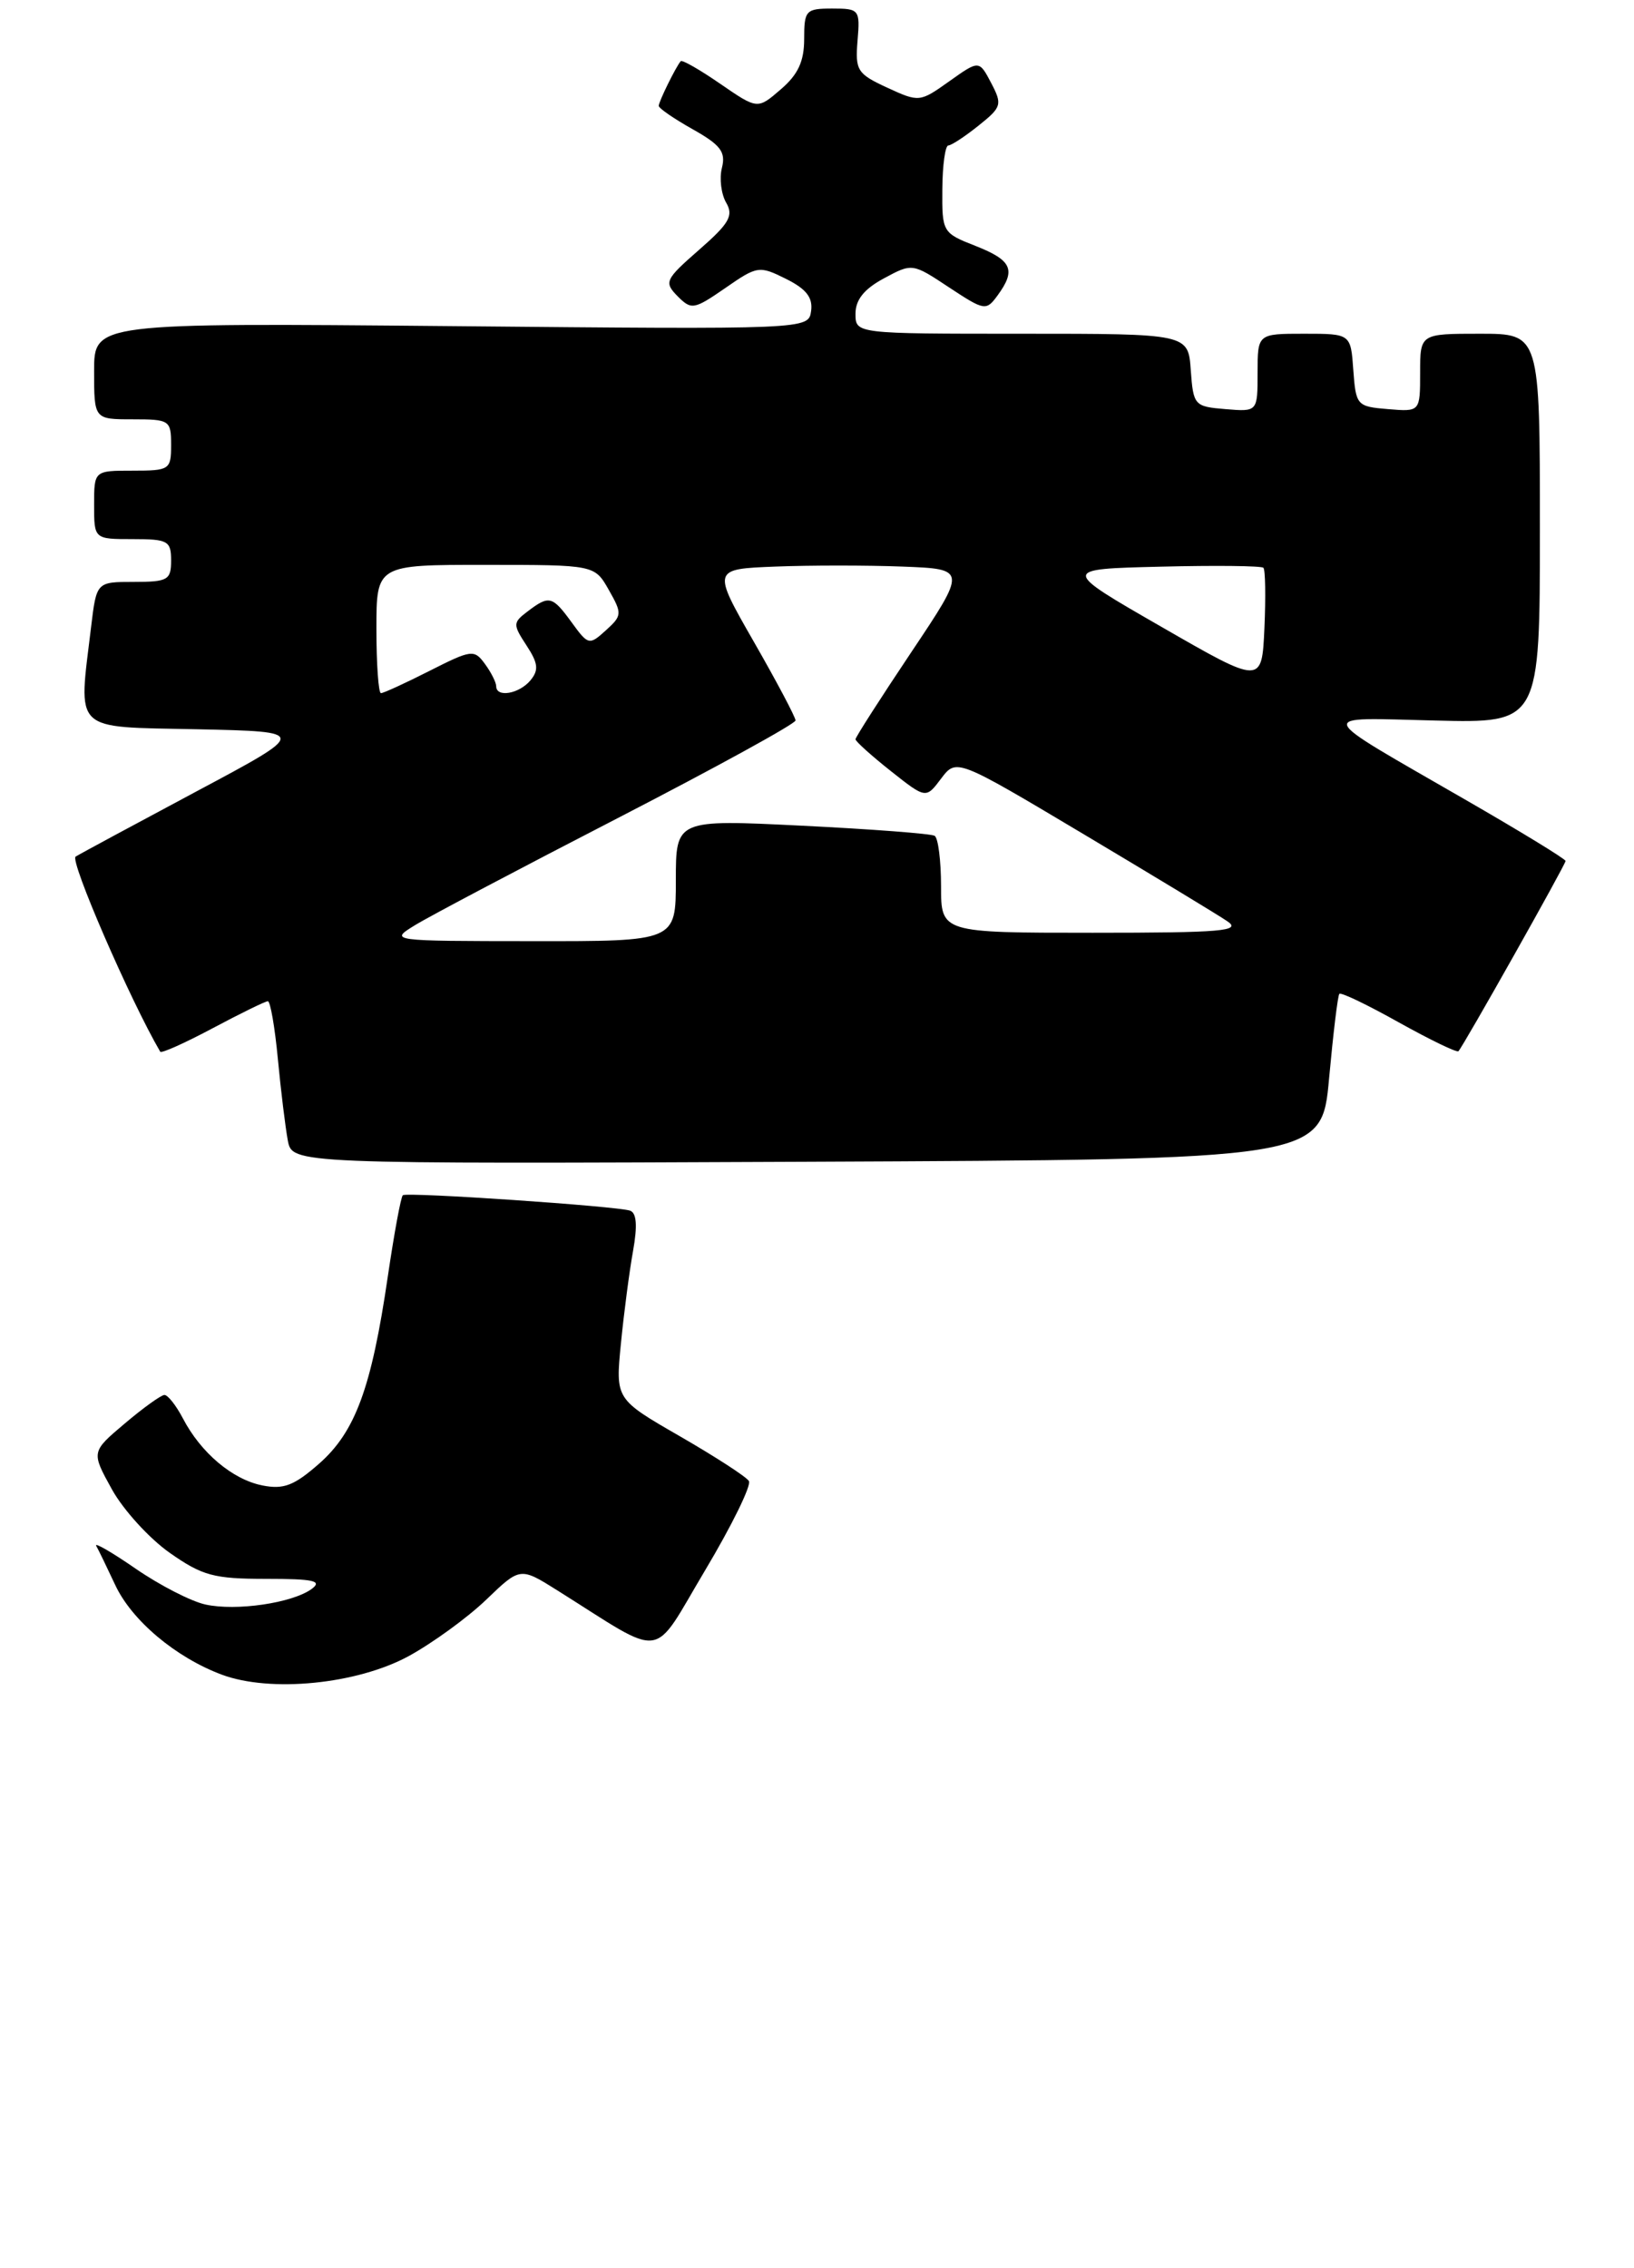 <?xml version="1.0" encoding="UTF-8" standalone="no"?>
<!DOCTYPE svg PUBLIC "-//W3C//DTD SVG 1.1//EN" "http://www.w3.org/Graphics/SVG/1.1/DTD/svg11.dtd" >
<svg xmlns="http://www.w3.org/2000/svg" xmlns:xlink="http://www.w3.org/1999/xlink" version="1.1" viewBox="0 0 191 265">
 <g >
 <path fill="currentColor"
d=" M 47.77 193.53 C 50.55 192.01 54.63 189.05 56.82 186.95 C 60.80 183.12 60.80 183.12 65.15 185.85 C 77.97 193.90 76.06 194.16 82.43 183.49 C 85.55 178.26 87.85 173.57 87.54 173.07 C 87.24 172.57 83.60 170.22 79.46 167.83 C 71.94 163.50 71.94 163.50 72.58 157.00 C 72.93 153.43 73.57 148.55 74.00 146.17 C 74.53 143.21 74.41 141.73 73.64 141.47 C 72.03 140.94 47.59 139.28 47.09 139.67 C 46.86 139.84 46.07 144.15 45.32 149.24 C 43.42 162.19 41.53 167.33 37.29 171.05 C 34.37 173.61 33.15 174.08 30.65 173.58 C 27.16 172.88 23.47 169.76 21.38 165.75 C 20.59 164.24 19.62 163.01 19.22 163.01 C 18.83 163.02 16.74 164.52 14.58 166.35 C 10.66 169.66 10.66 169.66 13.08 174.04 C 14.41 176.44 17.45 179.78 19.84 181.46 C 23.66 184.14 25.00 184.50 31.10 184.50 C 36.67 184.50 37.72 184.73 36.43 185.68 C 34.17 187.33 27.61 188.29 24.02 187.50 C 22.35 187.14 18.69 185.26 15.87 183.32 C 13.06 181.38 10.98 180.18 11.25 180.65 C 11.52 181.12 12.51 183.17 13.46 185.20 C 15.39 189.35 20.52 193.67 25.91 195.69 C 31.60 197.82 41.72 196.82 47.77 193.53 Z  M 155.36 126.00 C 155.84 120.78 156.37 116.34 156.56 116.14 C 156.75 115.93 159.88 117.44 163.52 119.48 C 167.17 121.51 170.30 123.03 170.48 122.84 C 171.05 122.25 183.00 101.03 183.00 100.61 C 183.00 100.38 177.71 97.15 171.25 93.43 C 153.33 83.09 153.62 83.86 167.75 84.20 C 180.00 84.50 180.00 84.50 180.00 61.75 C 180.00 39.00 180.00 39.00 173.00 39.00 C 166.00 39.00 166.00 39.00 166.00 43.56 C 166.00 48.12 166.00 48.12 162.25 47.81 C 158.61 47.51 158.49 47.38 158.19 43.25 C 157.89 39.00 157.89 39.00 152.44 39.00 C 147.00 39.00 147.00 39.00 147.00 43.56 C 147.00 48.12 147.00 48.12 143.25 47.81 C 139.61 47.51 139.49 47.38 139.19 43.25 C 138.89 39.00 138.89 39.00 119.44 39.00 C 100.00 39.00 100.00 39.00 100.00 36.66 C 100.00 35.03 101.01 33.77 103.32 32.53 C 106.63 30.74 106.66 30.75 110.93 33.58 C 115.09 36.32 115.27 36.35 116.61 34.52 C 118.79 31.54 118.29 30.42 114.06 28.75 C 110.17 27.23 110.11 27.13 110.15 22.10 C 110.17 19.30 110.49 17.00 110.85 17.00 C 111.21 16.99 112.80 15.95 114.38 14.68 C 117.09 12.52 117.18 12.22 115.86 9.70 C 114.45 7.02 114.45 7.02 110.96 9.50 C 107.52 11.95 107.43 11.96 103.70 10.24 C 100.21 8.63 99.95 8.23 100.24 4.75 C 100.54 1.12 100.45 1.00 97.28 1.00 C 94.19 1.00 94.00 1.21 94.00 4.55 C 94.00 7.17 93.29 8.71 91.27 10.44 C 88.55 12.79 88.55 12.79 84.20 9.80 C 81.81 8.15 79.73 6.96 79.57 7.15 C 78.99 7.83 77.00 11.88 77.00 12.37 C 77.00 12.65 78.79 13.88 80.98 15.11 C 84.23 16.94 84.85 17.75 84.39 19.60 C 84.07 20.84 84.30 22.68 84.88 23.68 C 85.77 25.20 85.25 26.11 81.72 29.19 C 77.74 32.67 77.60 32.98 79.20 34.61 C 80.82 36.24 81.11 36.19 84.78 33.66 C 88.52 31.06 88.75 31.03 91.88 32.59 C 94.25 33.77 95.03 34.77 94.81 36.35 C 94.50 38.50 94.50 38.50 52.75 38.11 C 11.00 37.73 11.00 37.73 11.00 43.36 C 11.00 49.00 11.00 49.00 15.50 49.00 C 19.83 49.00 20.00 49.11 20.00 52.00 C 20.00 54.89 19.83 55.00 15.50 55.00 C 11.00 55.00 11.00 55.00 11.00 59.00 C 11.00 63.00 11.00 63.00 15.50 63.00 C 19.63 63.00 20.00 63.20 20.00 65.50 C 20.00 67.78 19.62 68.00 15.64 68.00 C 11.28 68.00 11.28 68.00 10.65 73.25 C 9.15 85.70 8.33 84.91 23.03 85.22 C 36.06 85.50 36.06 85.50 22.93 92.50 C 15.72 96.35 9.37 99.77 8.84 100.10 C 8.12 100.54 15.21 116.88 18.73 122.90 C 18.86 123.12 21.62 121.88 24.87 120.15 C 28.12 118.42 31.02 117.00 31.31 117.00 C 31.60 117.00 32.13 120.04 32.48 123.75 C 32.83 127.46 33.36 131.74 33.64 133.26 C 34.16 136.02 34.16 136.02 94.33 135.76 C 154.50 135.50 154.50 135.50 155.36 126.00 Z  M 48.50 108.12 C 50.15 107.10 60.84 101.46 72.25 95.58 C 83.66 89.69 93.00 84.57 92.99 84.19 C 92.99 83.81 90.80 79.67 88.12 75.00 C 83.25 66.50 83.25 66.50 90.62 66.21 C 94.68 66.05 101.38 66.05 105.51 66.21 C 113.02 66.50 113.02 66.50 106.51 76.23 C 102.93 81.58 100.00 86.15 100.00 86.39 C 100.00 86.63 101.85 88.30 104.11 90.09 C 108.23 93.35 108.23 93.35 110.01 90.98 C 111.80 88.62 111.80 88.62 126.65 97.47 C 134.82 102.34 142.39 106.92 143.47 107.66 C 145.16 108.80 142.85 109.00 127.72 109.00 C 110.00 109.00 110.00 109.00 110.00 103.56 C 110.00 100.57 109.66 97.91 109.25 97.67 C 108.84 97.42 101.86 96.89 93.75 96.49 C 79.00 95.76 79.00 95.76 79.00 102.88 C 79.00 110.00 79.00 110.00 62.25 109.98 C 45.54 109.97 45.51 109.96 48.50 108.12 Z  M 44.00 73.50 C 44.00 66.00 44.00 66.00 56.75 66.01 C 69.50 66.01 69.50 66.01 71.16 68.93 C 72.74 71.71 72.72 71.94 70.82 73.66 C 68.88 75.42 68.76 75.40 66.83 72.74 C 64.56 69.63 64.20 69.53 61.67 71.45 C 59.94 72.76 59.94 72.97 61.54 75.42 C 62.91 77.51 63.00 78.30 62.00 79.51 C 60.68 81.09 58.00 81.55 58.00 80.19 C 58.00 79.75 57.41 78.57 56.68 77.58 C 55.43 75.87 55.12 75.91 50.22 78.39 C 47.38 79.83 44.83 81.00 44.53 81.00 C 44.24 81.00 44.00 77.62 44.00 73.50 Z  M 135.76 73.25 C 124.02 66.50 124.02 66.50 135.65 66.22 C 142.04 66.06 147.45 66.12 147.68 66.35 C 147.91 66.58 147.96 69.74 147.80 73.39 C 147.50 80.01 147.50 80.01 135.76 73.25 Z "/>
</g>
</svg>